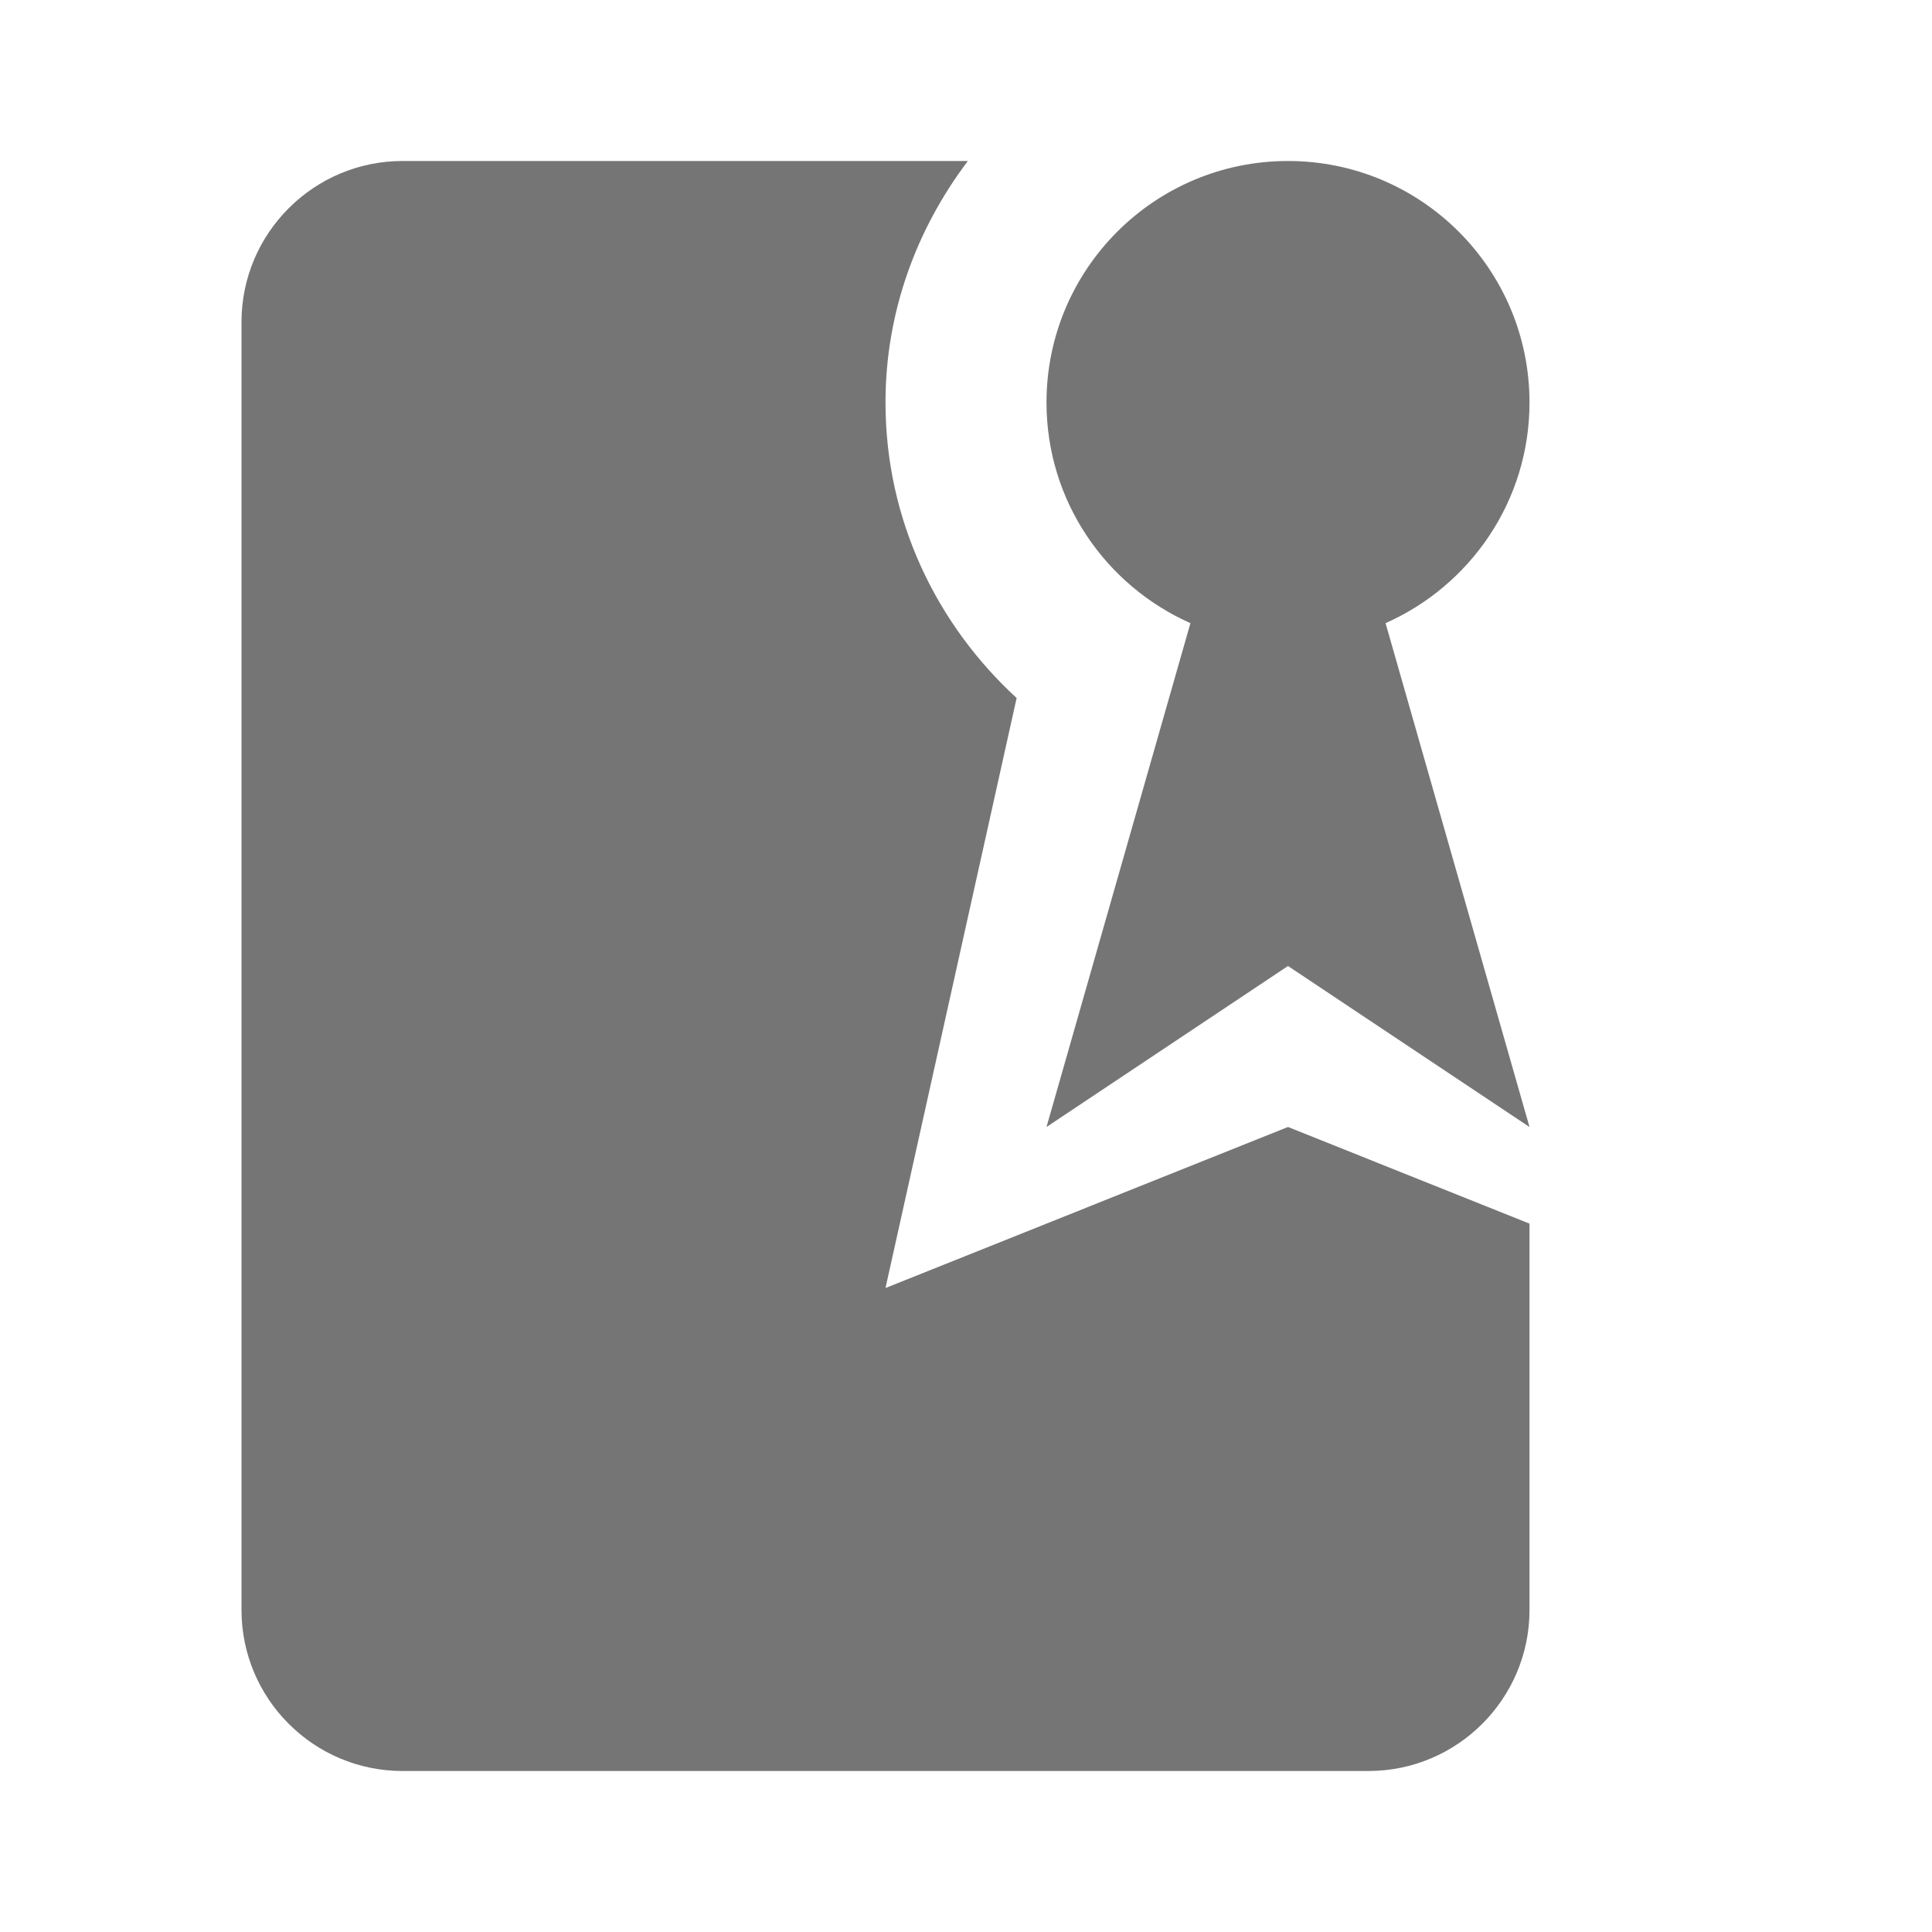 <?xml version="1.0" encoding="utf-8"?>
<!-- Generator: Adobe Illustrator 17.1.0, SVG Export Plug-In . SVG Version: 6.00 Build 0)  -->
<!DOCTYPE svg PUBLIC "-//W3C//DTD SVG 1.1//EN" "http://www.w3.org/Graphics/SVG/1.1/DTD/svg11.dtd">
<svg version="1.1" xmlns="http://www.w3.org/2000/svg" xmlns:xlink="http://www.w3.org/1999/xlink" x="0px" y="0px" width="24px"
	 height="24px" viewBox="0 0 24 24" enable-background="new 0 0 24 24" xml:space="preserve">
<g id="Frame_-_24px">
	<rect fill="none" width="24" height="24"/>
</g>
<g id="Filled_Icons">
	<g>
		<path fill="#757575" d="M11,16l1.629-7.329C11.634,7.757,11,6.457,11,5c0-1.131,0.39-2.162,1.023-3H5C3.897,2,3,2.898,3,4v16
			c0,1.103,0.897,2,2,2h12c1.103,0,2-0.897,2-2v-4.8L16,14L11,16z"/>
		<path fill="#757575" d="M19,5c0-1.657-1.343-3-3-3s-3,1.343-3,3c0,1.225,0.736,2.274,1.788,2.741L13,14l3-2l3,2l-1.788-6.259
			C18.264,7.274,19,6.225,19,5z"/>
	</g>
</g>
</svg>
